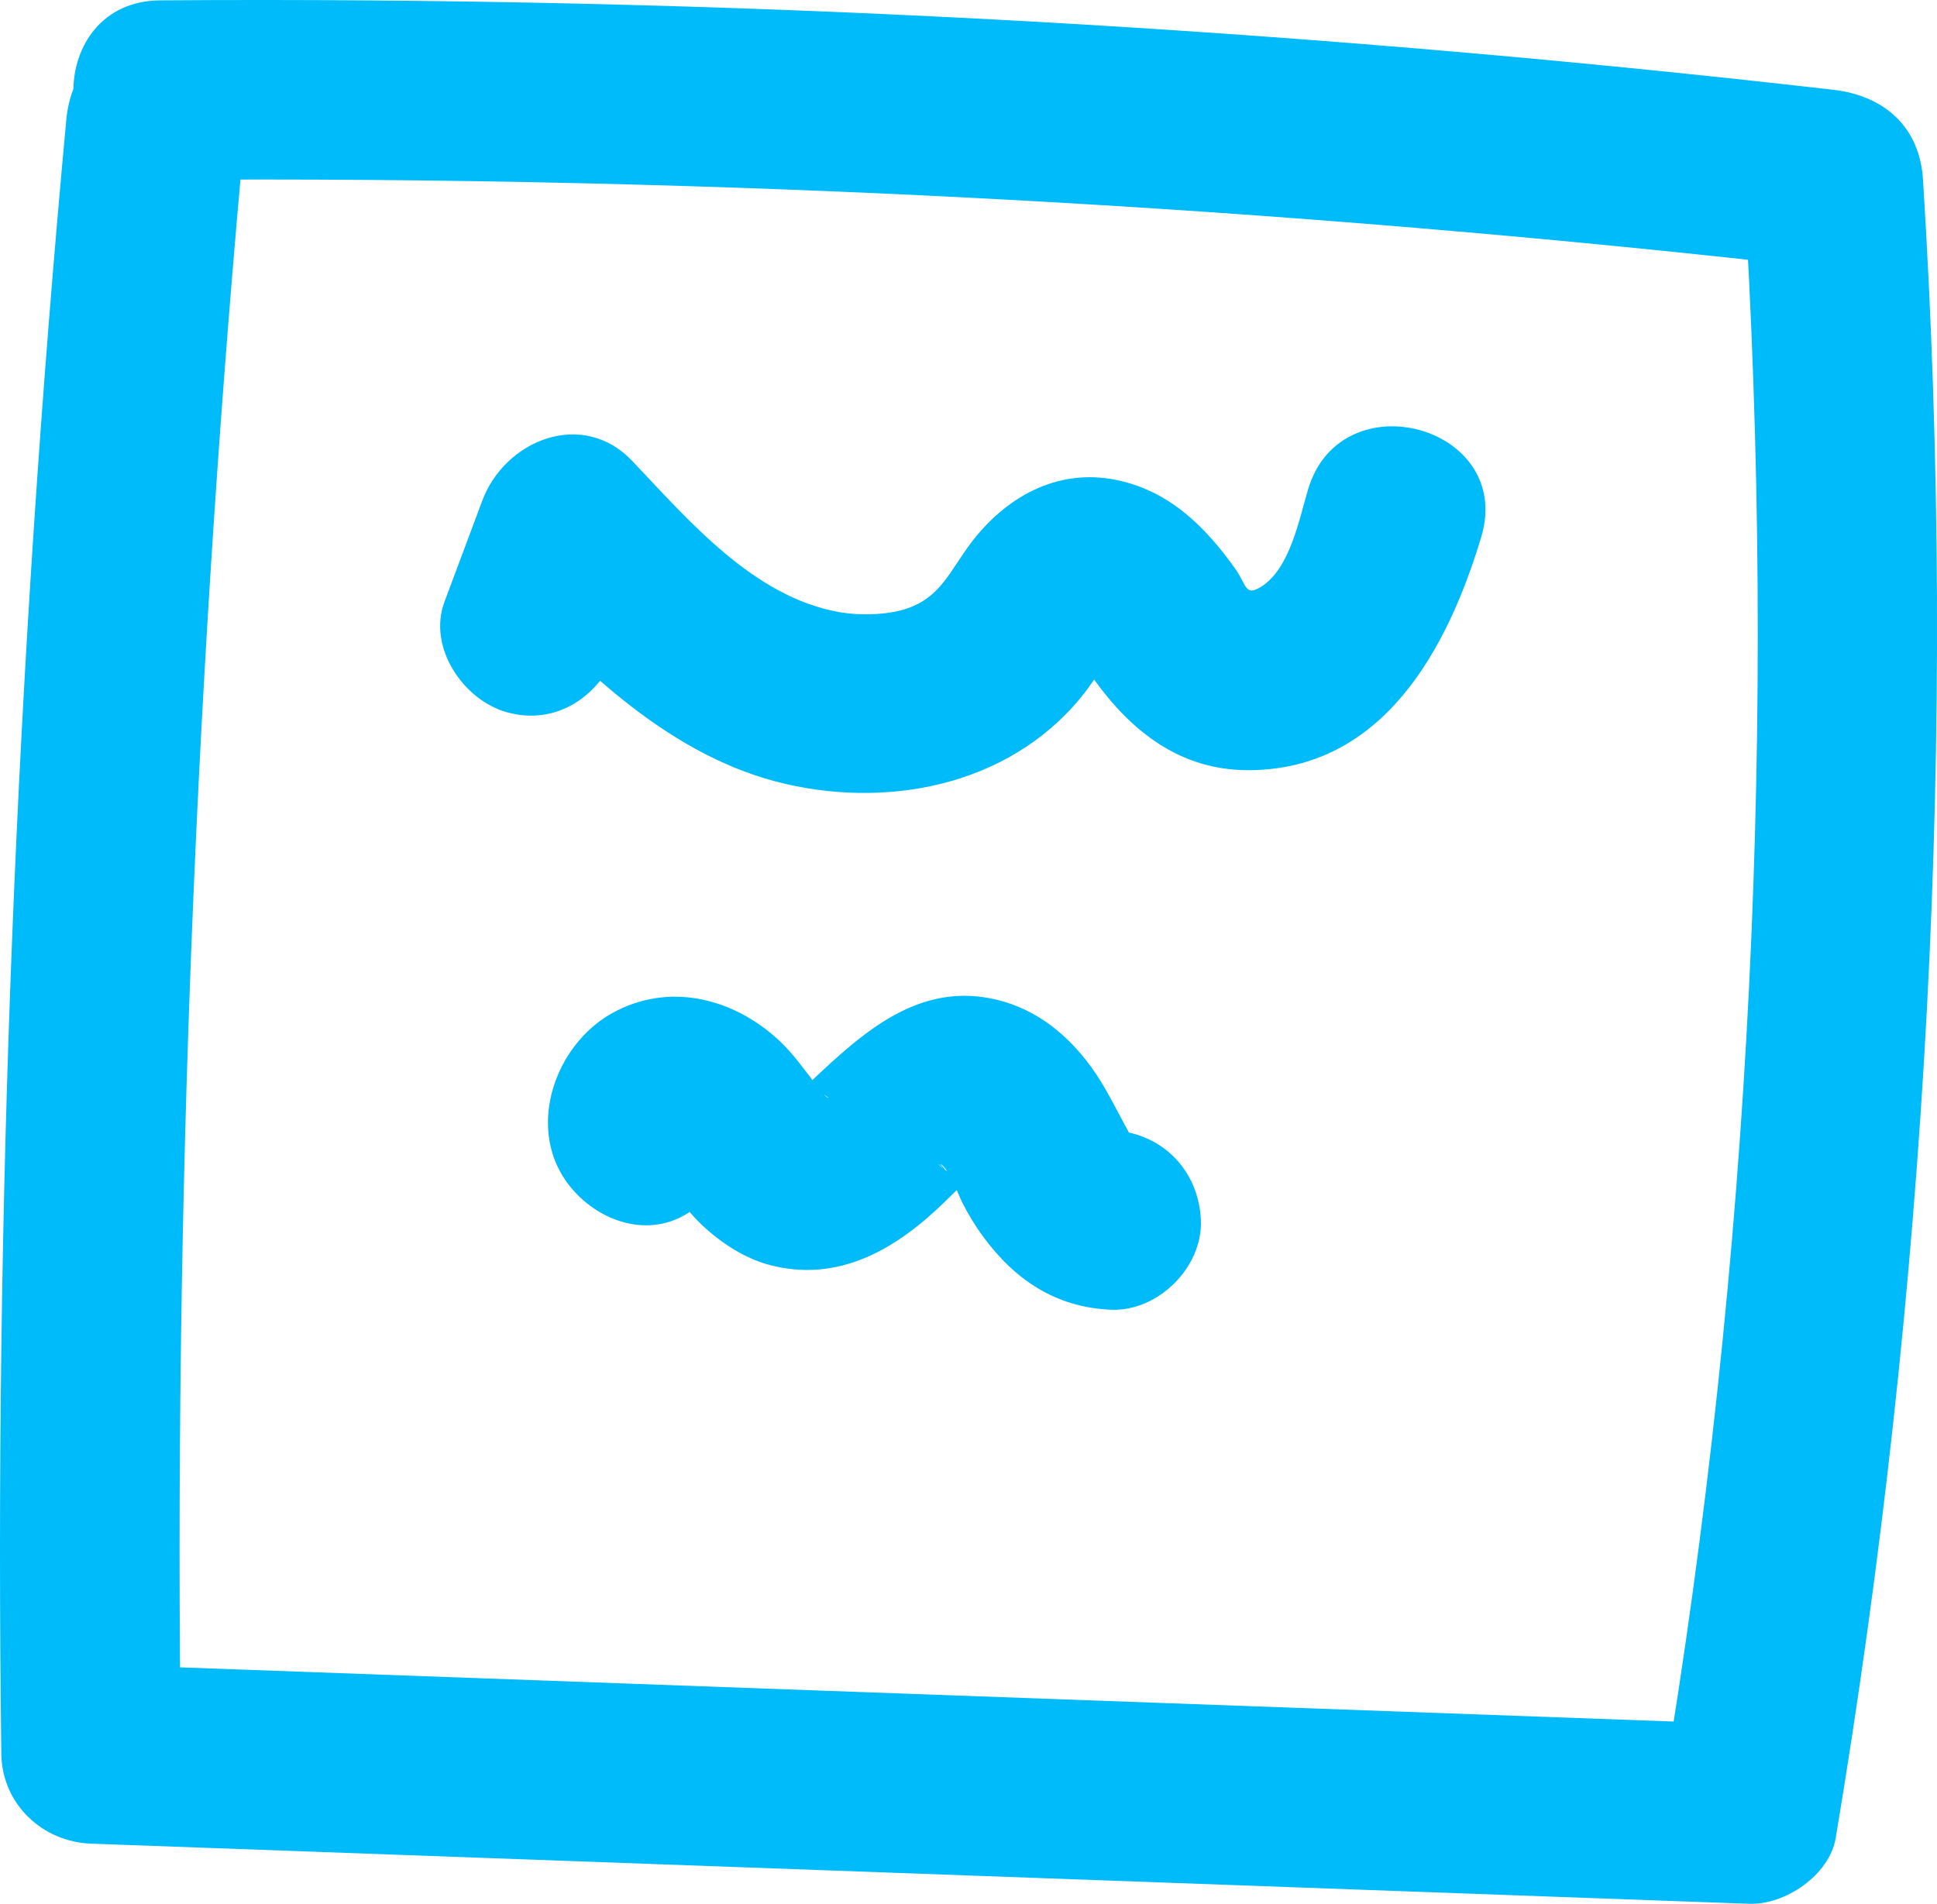 <svg xmlns="http://www.w3.org/2000/svg" width="53.938" height="53.027" viewBox="0 0 53.938 53.027" creator="Katerina Limpitsouni"><path d="M1.846,3.334C.442,18.463-.162,33.658,.037,48.851c.018,1.388,1.132,2.45,2.5,2.5,15.39,.558,30.78,1.116,46.17,1.675,.998,.036,2.237-.795,2.411-1.835,2.55-15.258,3.402-30.75,2.43-46.191-.092-1.468-1.08-2.337-2.5-2.5C35.583,.729,20.023-.103,4.458,.01c-3.216,.023-3.223,5.023,0,5,15.565-.113,31.125,.719,46.59,2.489l-2.5-2.5c.943,14.98,.224,30.055-2.251,44.862l2.411-1.835c-15.39-.558-30.78-1.116-46.17-1.675l2.5,2.5c-.2-15.193,.404-30.388,1.809-45.517,.125-1.346-1.238-2.5-2.5-2.5C2.89,.834,1.972,1.984,1.846,3.334h0Z" fill="#00bbf9" origin="undraw"/><path d="M17.194,18.093l1.054-2.821-4.178,1.103c2.168,2.285,4.624,4.725,7.805,5.46,3.062,.707,6.467-.048,8.41-2.648,.146-.195,.842-1.218,.848-1.212l-1.066,.265c-.335-.222-.338-.19-.01,.096,.1,.181,.277,.407,.398,.576,1.05,1.463,2.407,2.537,4.293,2.54,3.754,.005,5.561-3.368,6.499-6.496,.926-3.089-3.899-4.409-4.821-1.329-.25,.834-.5,2.203-1.303,2.712-.46,.291-.406-.05-.729-.502-.843-1.181-1.84-2.168-3.31-2.469-1.66-.34-3.107,.493-4.073,1.79-.534,.717-.802,1.408-1.624,1.743-.554,.226-1.378,.26-2.021,.147-2.381-.421-4.183-2.547-5.758-4.207-1.392-1.467-3.551-.576-4.178,1.103l-1.054,2.821c-.473,1.265,.527,2.74,1.746,3.075,1.401,.385,2.601-.477,3.075-1.746h0Z" fill="#00bbf9"/><path d="M20.068,30.36c.455,.656,.163,1.796-.509,2.184-.419,.242-.949,.239-1.375,.02,.452,.232-.223-.313,.118,.09,.095,.097,.185,.198,.272,.303-.16-.213-.189-.252-.086-.116,.235,.093,.478,.634,.678,.87,.119,.142,.244,.278,.378,.406,.513,.485,1.169,.921,1.857,1.108,1.946,.528,3.561-.439,4.907-1.75,.216-.211,.428-.426,.652-.629,.05-.046,.101-.091,.153-.136,.2-.166,.134-.118-.196,.143-.009-.015,.305-.195,.319-.206,.331-.281-.543,.171-.153,.064,.256-.058,.151-.048-.314,.031,.261,.004,.162-.017-.295-.062l.166,.042c-.21-.049-.385-.154-.526-.317,.066,.054,.127,.113,.184,.176,.123,.134,.085,.078-.115-.169,.259,.162,.482,.827,.617,1.091,.165,.323,.348,.628,.563,.922,.89,1.218,2.029,1.99,3.577,2.055,1.308,.055,2.559-1.189,2.5-2.5-.063-1.402-1.098-2.441-2.5-2.5,.225,.005,.431,.07,.618,.195-.227-.137-.197-.101,.091,.107-.087-.078-.169-.161-.246-.249,.202,.274,.224,.298,.067,.072-.233-.417-.446-.846-.683-1.261-.666-1.167-1.65-2.148-2.985-2.487-2.189-.556-3.776,.899-5.232,2.275-.125,.119-.3,.23-.407,.364,.335-.251,.4-.303,.193-.155-.069,.047-.141,.092-.214,.133-.313,.262,.565-.174,.153-.063-.256,.059-.151,.049,.313-.029-.261-.003-.163,.019,.295,.064-.267-.076-.234-.054,.1,.065-.227-.148-.201-.125,.076,.069-.101,.002-.445-.464-.496-.55,.207,.267,.221,.285,.044,.055l-.391-.506c-.169-.212-.345-.416-.544-.601-1.276-1.188-3.082-1.636-4.656-.753-1.564,.877-2.359,3.108-1.285,4.657,.744,1.072,2.225,1.668,3.42,.897,1.066-.687,1.694-2.271,.897-3.42h0Z" fill="#00bbf9"/></svg>
